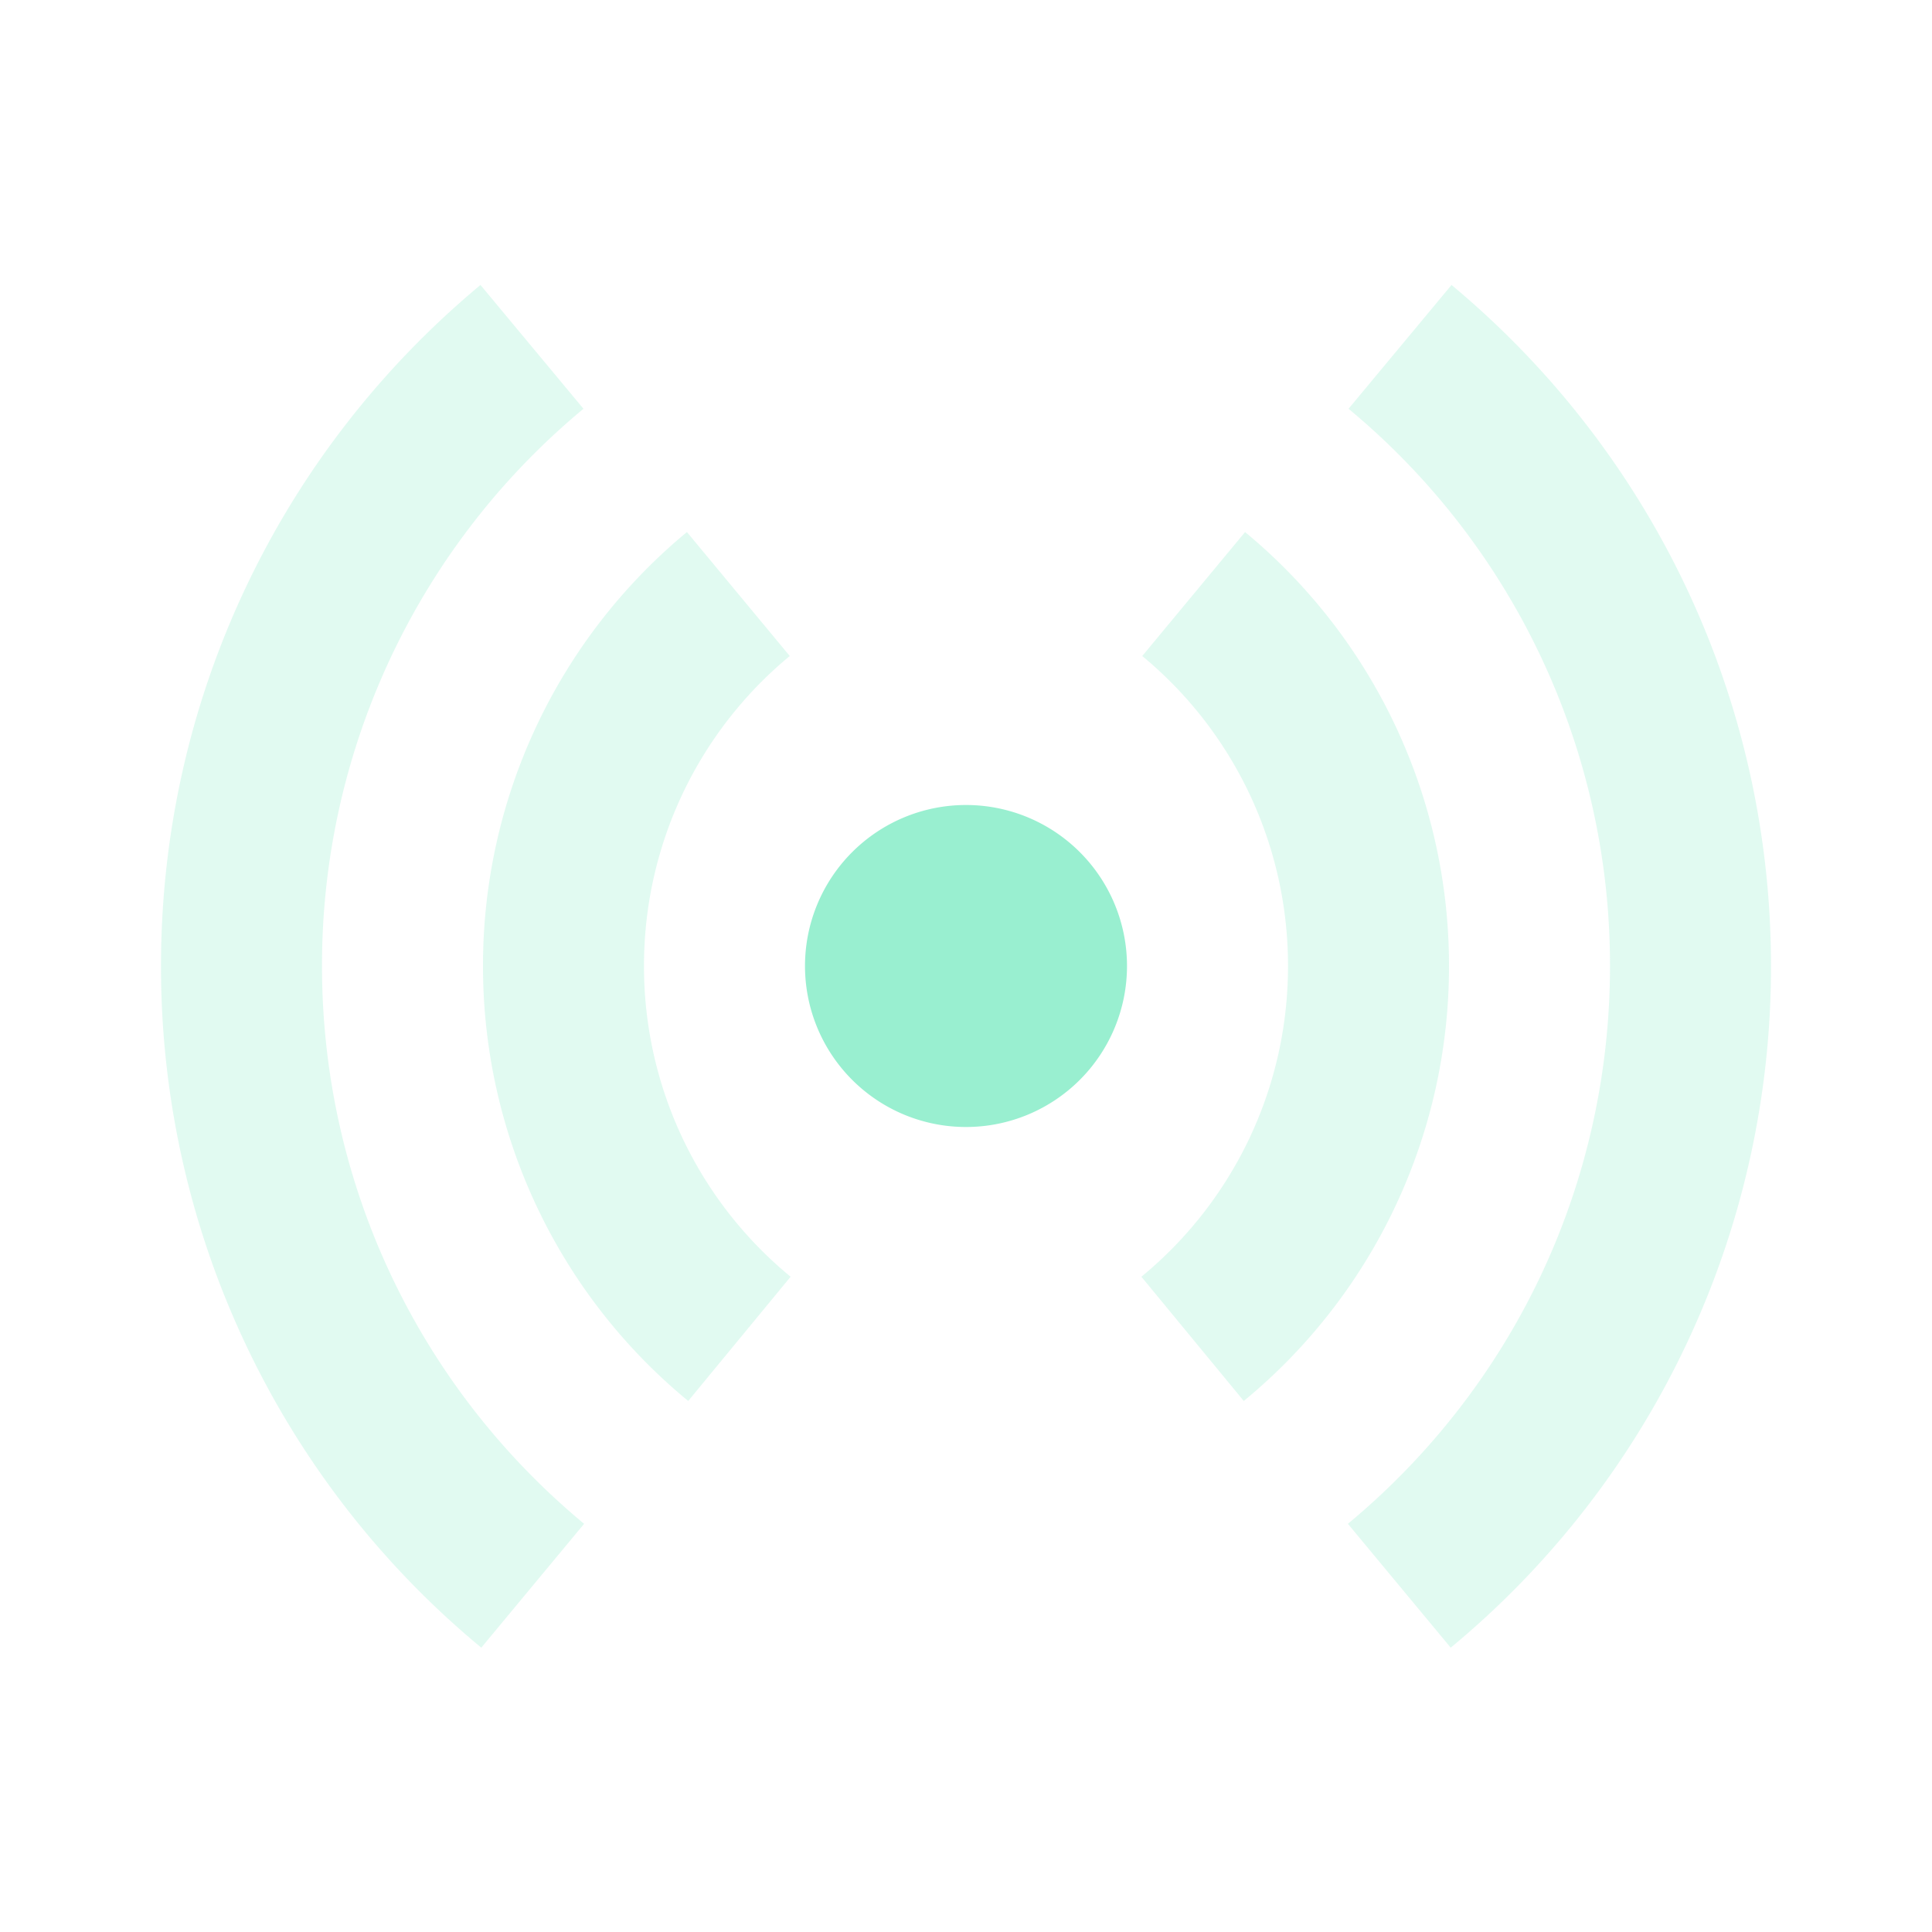 <svg width="36" height="36" fill="none" xmlns="http://www.w3.org/2000/svg"><path opacity=".3" fill-rule="evenodd" clip-rule="evenodd" d="M10.884 28.394l-1.916 2.308A16.466 16.466 0 013 18c0-4.966 2.21-9.575 5.953-12.69l1.919 2.307A13.466 13.466 0 006 18c0 4.071 1.81 7.843 4.884 10.394zm14.232 0l1.916 2.308A16.466 16.466 0 0033 18c0-4.966-2.21-9.575-5.953-12.69l-1.919 2.307A13.466 13.466 0 0130 18c0 4.071-1.81 7.843-4.884 10.394zm-3.848-4.604l1.908 2.315A10.48 10.48 0 0027 18a10.48 10.48 0 00-3.8-8.086l-1.916 2.31A7.48 7.48 0 0124 18a7.48 7.48 0 01-2.732 5.79zm-8.444 2.315l1.908-2.315A7.48 7.48 0 0112 18a7.48 7.48 0 012.716-5.776L12.8 9.914A10.48 10.48 0 009 18a10.48 10.48 0 003.824 8.105z" fill="#99EFD0"/><path fill-rule="evenodd" clip-rule="evenodd" d="M18 21a3 3 0 100-6 3 3 0 000 6z" fill="#99EFD0"/></svg>